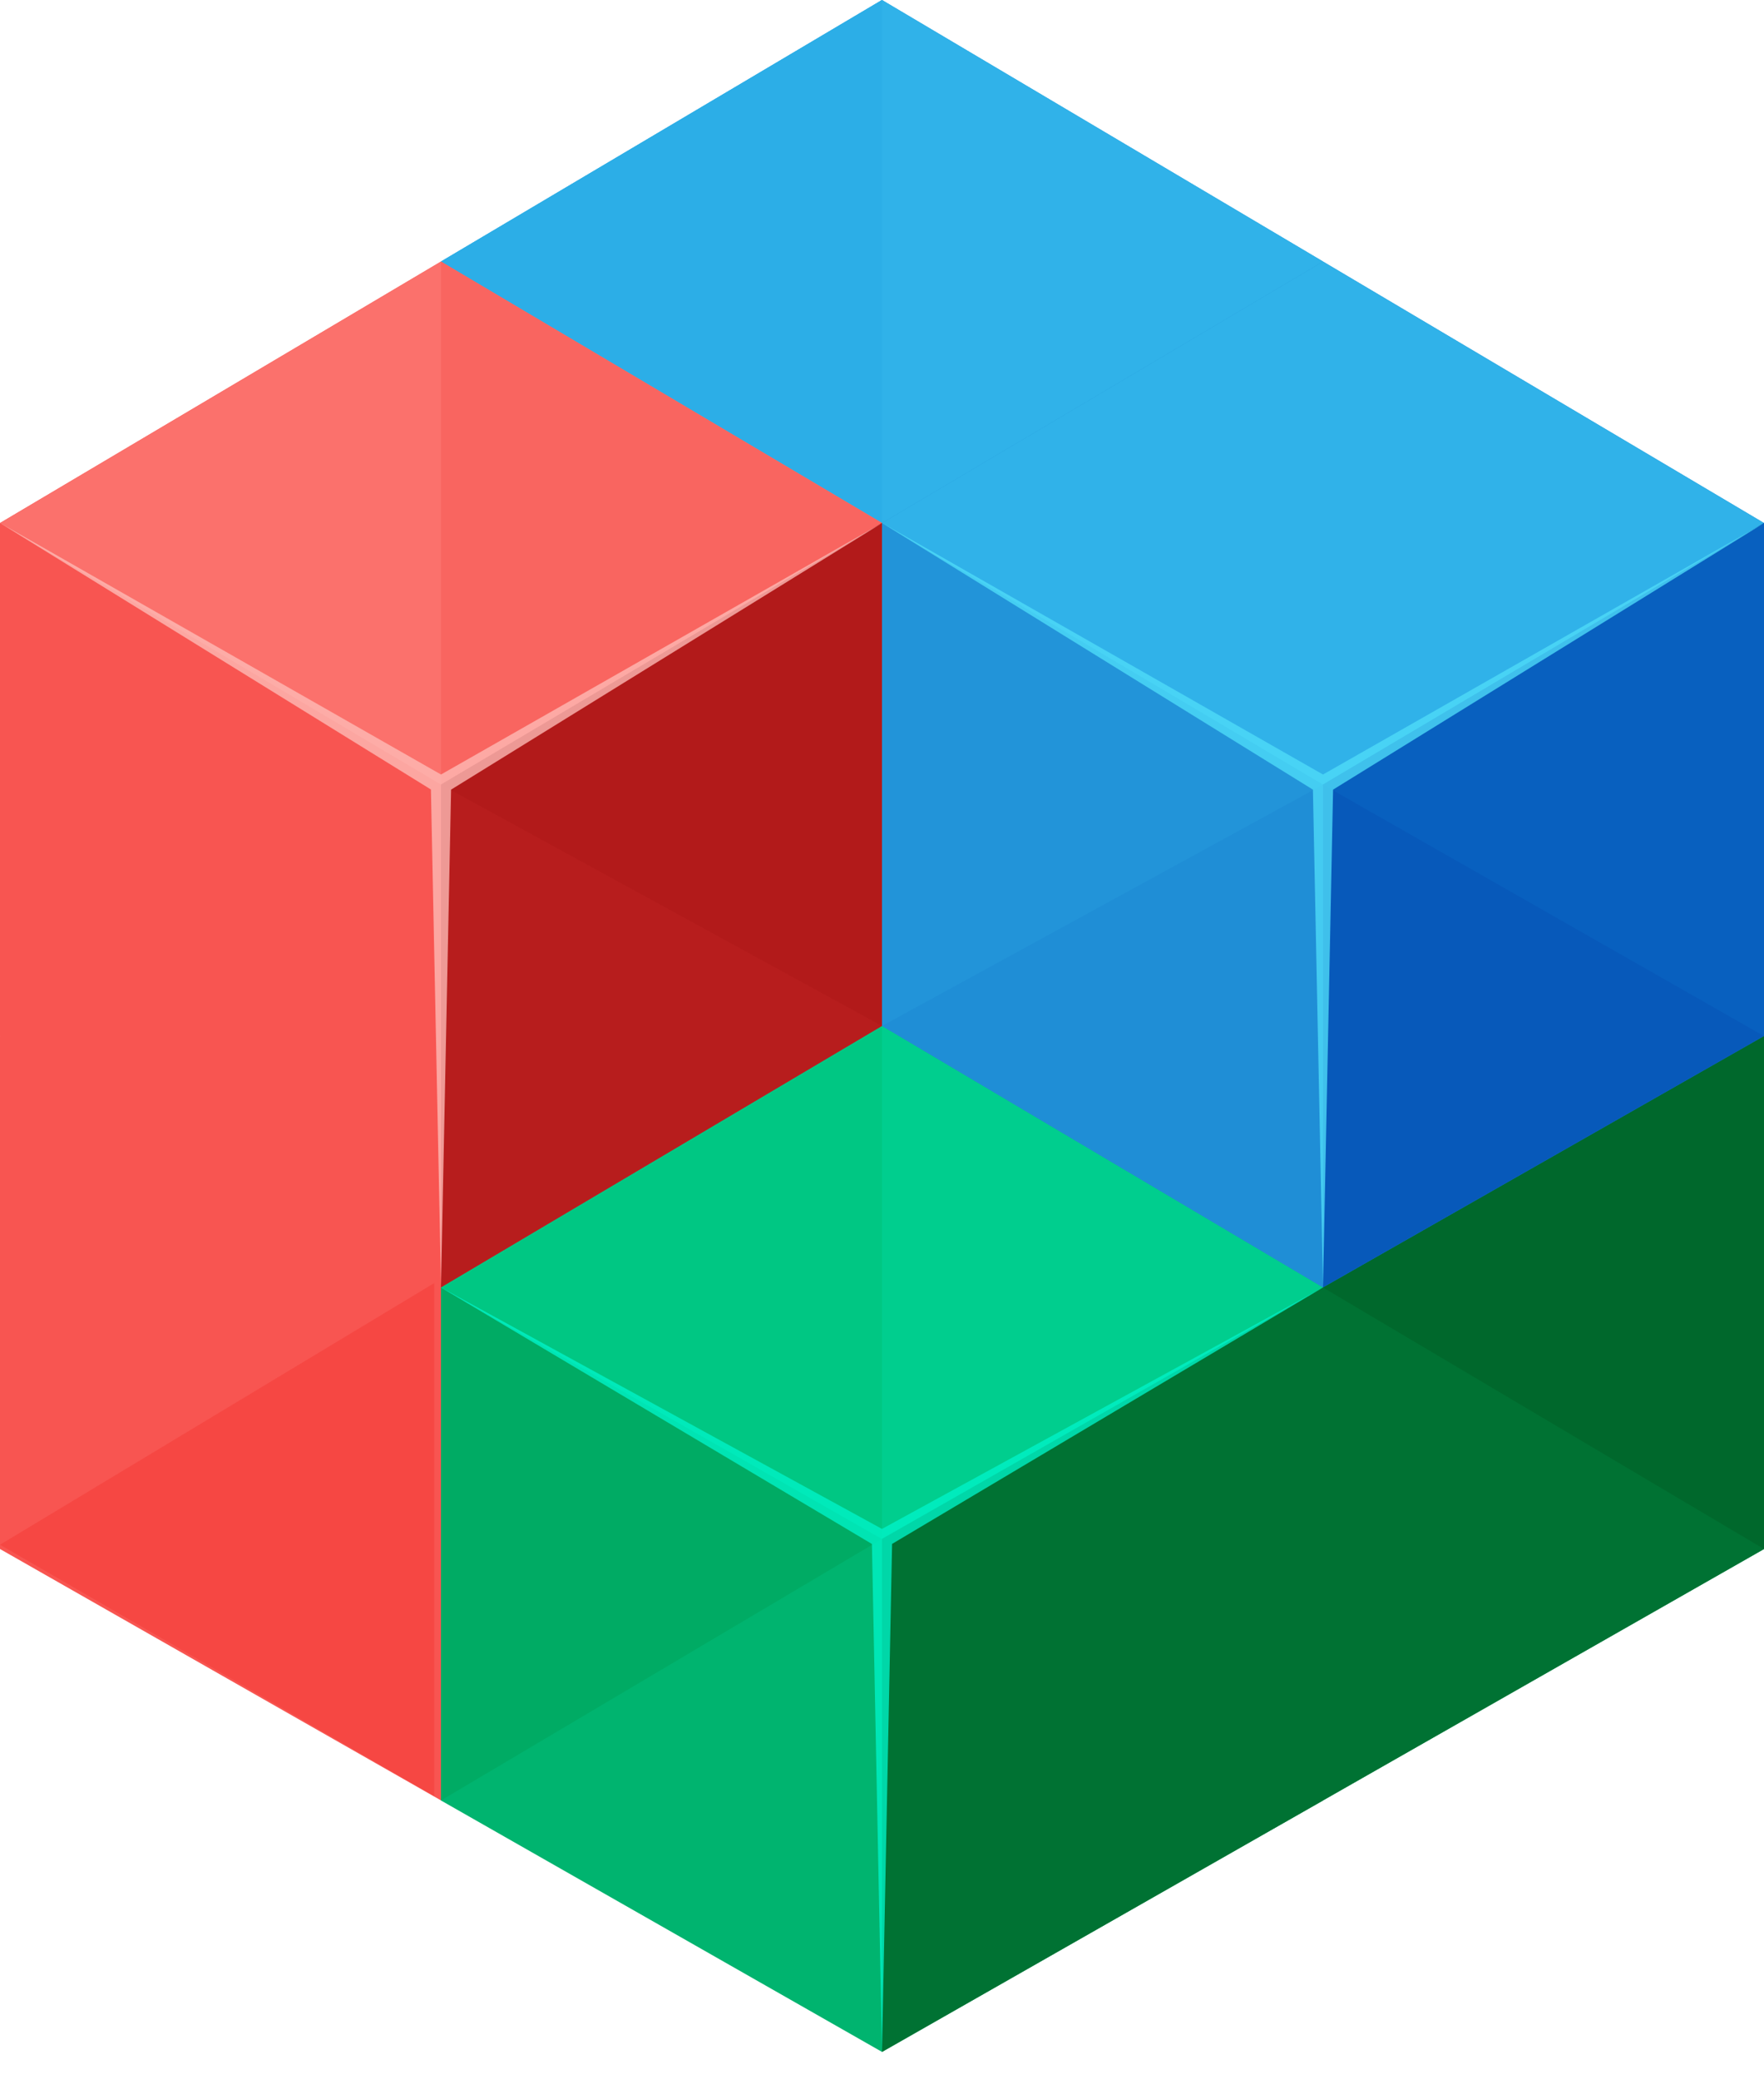 <svg xmlns="http://www.w3.org/2000/svg" width="28" height="33" viewBox="0 0 28 33"><title>Blueprint</title><g fill="none" fill-rule="evenodd"><path fill="#00B46F" d="M21 12.292l7 4.15v8.142l-7 3.99-7-3.99v-8.14"/><path fill="#2294D9" d="M14 0l7 4.15v8.142l-7 3.99-7-3.99v-8.14"/><path fill="#2294D9" d="M21 4.15l7 4.15v8.143l-7 3.99-7-3.99V8.3"/><path fill="#F85551" d="M7 4.15l7 4.15v8.143l-7 3.99-7-3.99V8.3"/><path fill="#F85551" d="M7 12.292l7 4.15v8.142l-7 3.99-7-3.99v-8.14"/><path fill="#00B46F" d="M14 16.283l7 4.15v8.142l-7 3.99-7-3.99v-8.142"/><g><path fill="#30B2E9" d="M21 4.15L14 8.3 7 4.15 14 0l7 4.15zm7 4.15l-7 4.152-7-4.15 7-4.15 7 4.15z"/><path fill="#00AB64" d="M14 24.424v-8.14l-7 4.15v8.14"/><path fill="#00CE8E" d="M21 20.433l-7 3.99-7-3.99 7-4.15"/><path fill="#00C783" d="M14 24.424l-7-3.99 7-4.15v8.14z"/><path fill="#2CAEE7" d="M14 8.3L7 4.15 14 0v8.3z"/><path fill="#FB716C" d="M14 8.3l-7 4.152-7-4.15 7-4.15"/><path fill="#1F8ED6" d="M28 16.443l-7 3.99-7-4.15 7-3.83"/><path fill="#F64743" d="M6.892 28.506L0 24.516l6.892-4.152v8.142z"/><path fill="#F96560" d="M7 12.452v-8.3l7 4.15v7.98"/><path fill="#B71D1D" d="M14 16.283V8.3l-7 4.152v7.98"/><path fill="#B21A1A" d="M14 16.283l-7-3.83L14 8.3v7.983z"/><path fill="#10161A" fill-opacity=".2" d="M28 24.584l-7-4.15 7-3.99v8.14z" style="mix-blend-mode:soft-light"/><path fill="#007233" d="M21 28.575v-8.142l-7 3.99v8.143l7-3.99zm7-3.99v-8.142l-7 3.99v8.142l7-3.99z"/><path fill="#00682C" d="M28 24.584l-7-4.15 7-3.99v8.14z"/><path fill="#0759BA" d="M28 16.443V8.3l-7 4.152v7.98"/><path fill="#0860BF" d="M28 16.443l-7-3.99L28 8.3v8.143z"/><path fill="#FEBCB7" d="M0 8.3l7 3.992 7-3.99-6.84 4.23L7 20.4c0 .003 0 0 0 0l-.16-7.87L0 8.3z" opacity=".78"/><path fill="#4EDCF8" d="M14 8.3l7 3.992 7-3.99-6.84 4.23-.16 7.9-.16-7.9" opacity=".78"/><path fill="#00F3C9" d="M7 20.433l7 3.832 7-3.832-6.84 4.07L14 32.56c0 .003 0 0 0 0l-.16-8.056L7 20.434z" opacity=".78"/></g></g></svg>